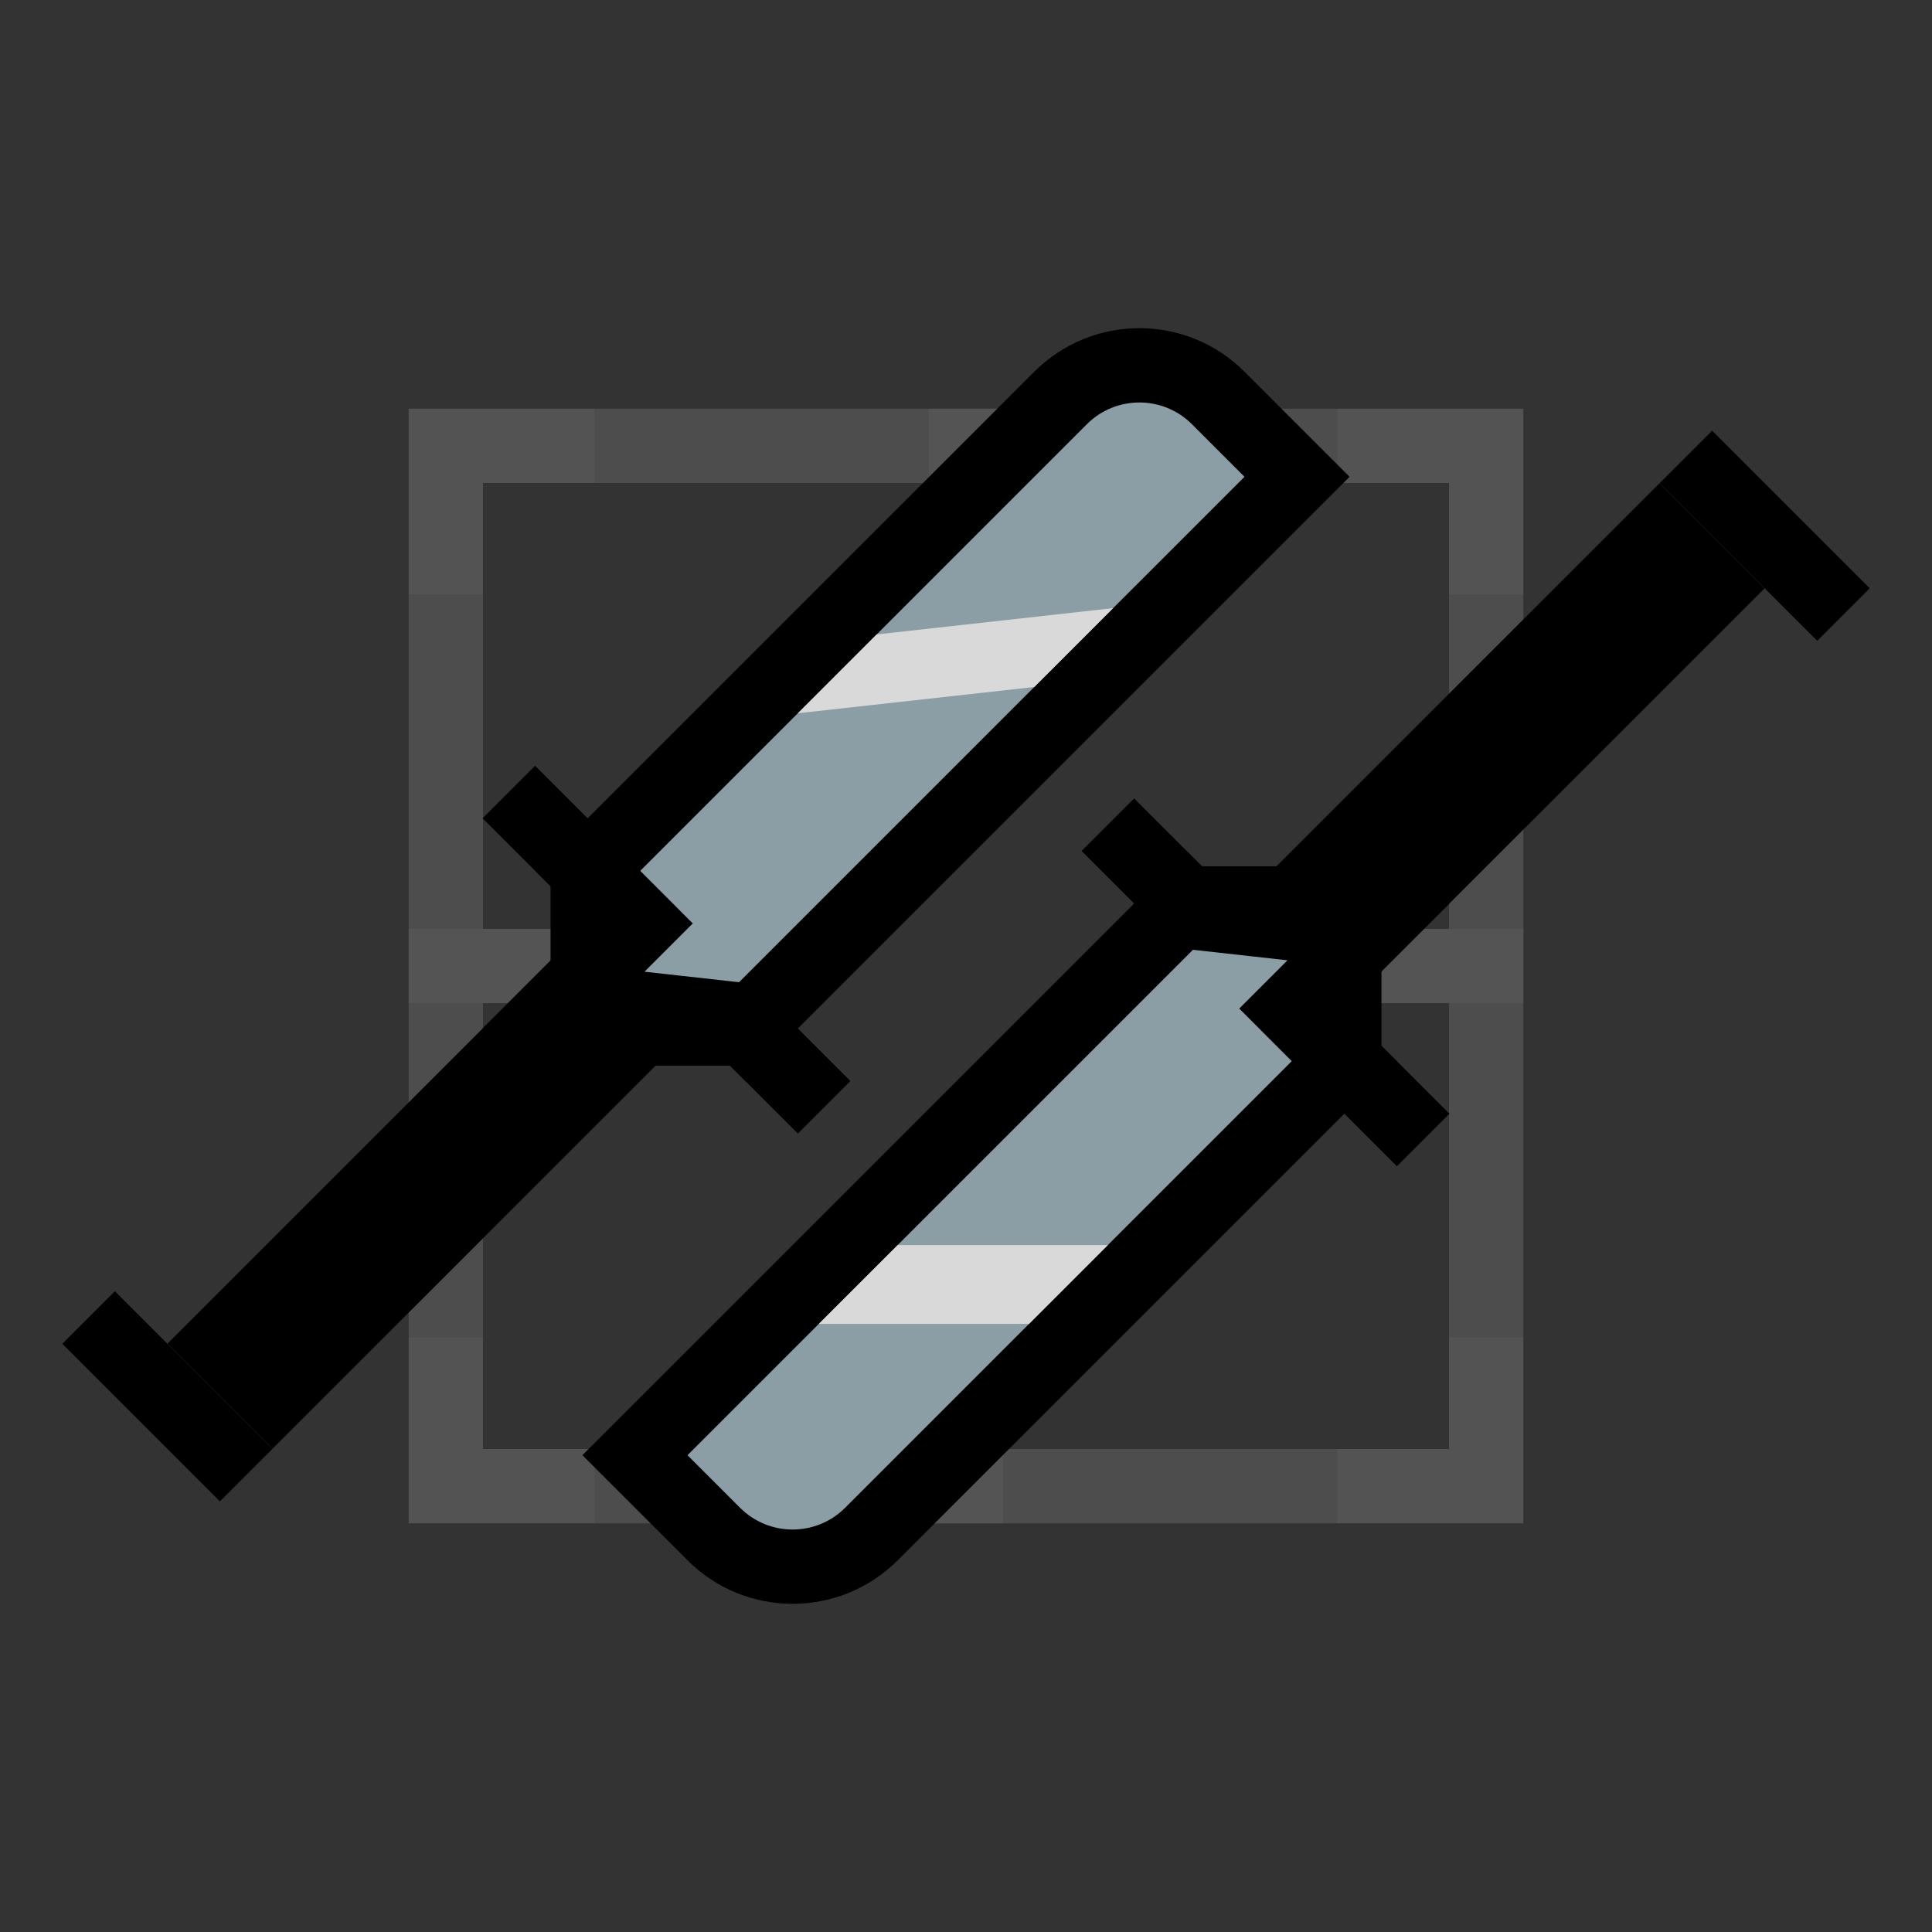 <svg width="52" height="52" viewBox="0 0 52 52" fill="none" xmlns="http://www.w3.org/2000/svg">
<rect x="0" y="0" width="52" height="52" fill="#333333" stroke="none"/>
<g opacity="0.2">
<path d="M12 12H26H40V26V40H26H12V26V12Z" stroke="#B3B3B3" stroke-width="2"/>
<path opacity="0.4" d="M12 16V12H16" stroke="white" stroke-width="2"/>
<path opacity="0.4" d="M40 16V12H36" stroke="white" stroke-width="2"/>
<path opacity="0.4" d="M12 36V40H16" stroke="white" stroke-width="2"/>
<path opacity="0.4" d="M40 36V40H36" stroke="white" stroke-width="2"/>
<rect x="11" y="25" width="4" height="2" fill="#D9D9D9"/>
<rect x="37" y="25" width="4" height="2" fill="#D9D9D9"/>
<rect x="27" y="11" width="4" height="2" transform="rotate(90 27 11)" fill="#D9D9D9"/>
<rect x="27" y="37" width="4" height="2" transform="rotate(90 27 37)" fill="#D9D9D9"/>
</g>
<rect width="4" height="21" transform="matrix(-0.707 -0.707 -0.707 0.707 22.182 24.146)" fill="black"/>
<path d="M22.182 29.803L17.939 25.561L13.696 21.318" stroke="black" stroke-width="2"/>
<path d="M21.475 27.682H15.818V22.025" stroke="black" stroke-width="2"/>
<path d="M19.464 27.395L15.168 26.918L16.525 25.561L17.232 24.854L16.525 24.146L15.818 23.439L28.546 10.711C29.717 9.54 31.617 9.54 32.788 10.711L34.91 12.833L20.06 27.682L19.812 27.434L19.464 27.395Z" fill="#8B9DA5" stroke="black" stroke-width="2"/>
<path d="M27.839 18.49L29.96 16.368L23.596 17.076L21.475 19.197L27.839 18.49Z" fill="#D9D9D9"/>
<rect width="6" height="2" transform="matrix(-0.707 -0.707 -0.707 0.707 7.333 38.996)" fill="black"/>
<rect width="4" height="21" transform="matrix(0.707 0.707 0.707 -0.707 29.818 27.854)" fill="black"/>
<path d="M29.818 22.197L34.061 26.439L38.304 30.682" stroke="black" stroke-width="2"/>
<path d="M30.525 24.318H36.182V29.975" stroke="black" stroke-width="2"/>
<path d="M32.536 24.605L36.832 25.082L35.475 26.439L34.768 27.146L35.475 27.854L36.182 28.561L23.454 41.289C22.283 42.46 20.383 42.46 19.212 41.289L17.09 39.167L31.94 24.318L32.188 24.566L32.536 24.605Z" fill="#8B9DA5" stroke="black" stroke-width="2"/>
<path d="M27.697 35.632L29.818 33.511L24.162 33.511L22.04 35.632L27.697 35.632Z" fill="#D9D9D9"/>
<rect width="6" height="2" transform="matrix(-0.707 -0.707 -0.707 0.707 50.324 15.833)" fill="black"/>
</svg>
